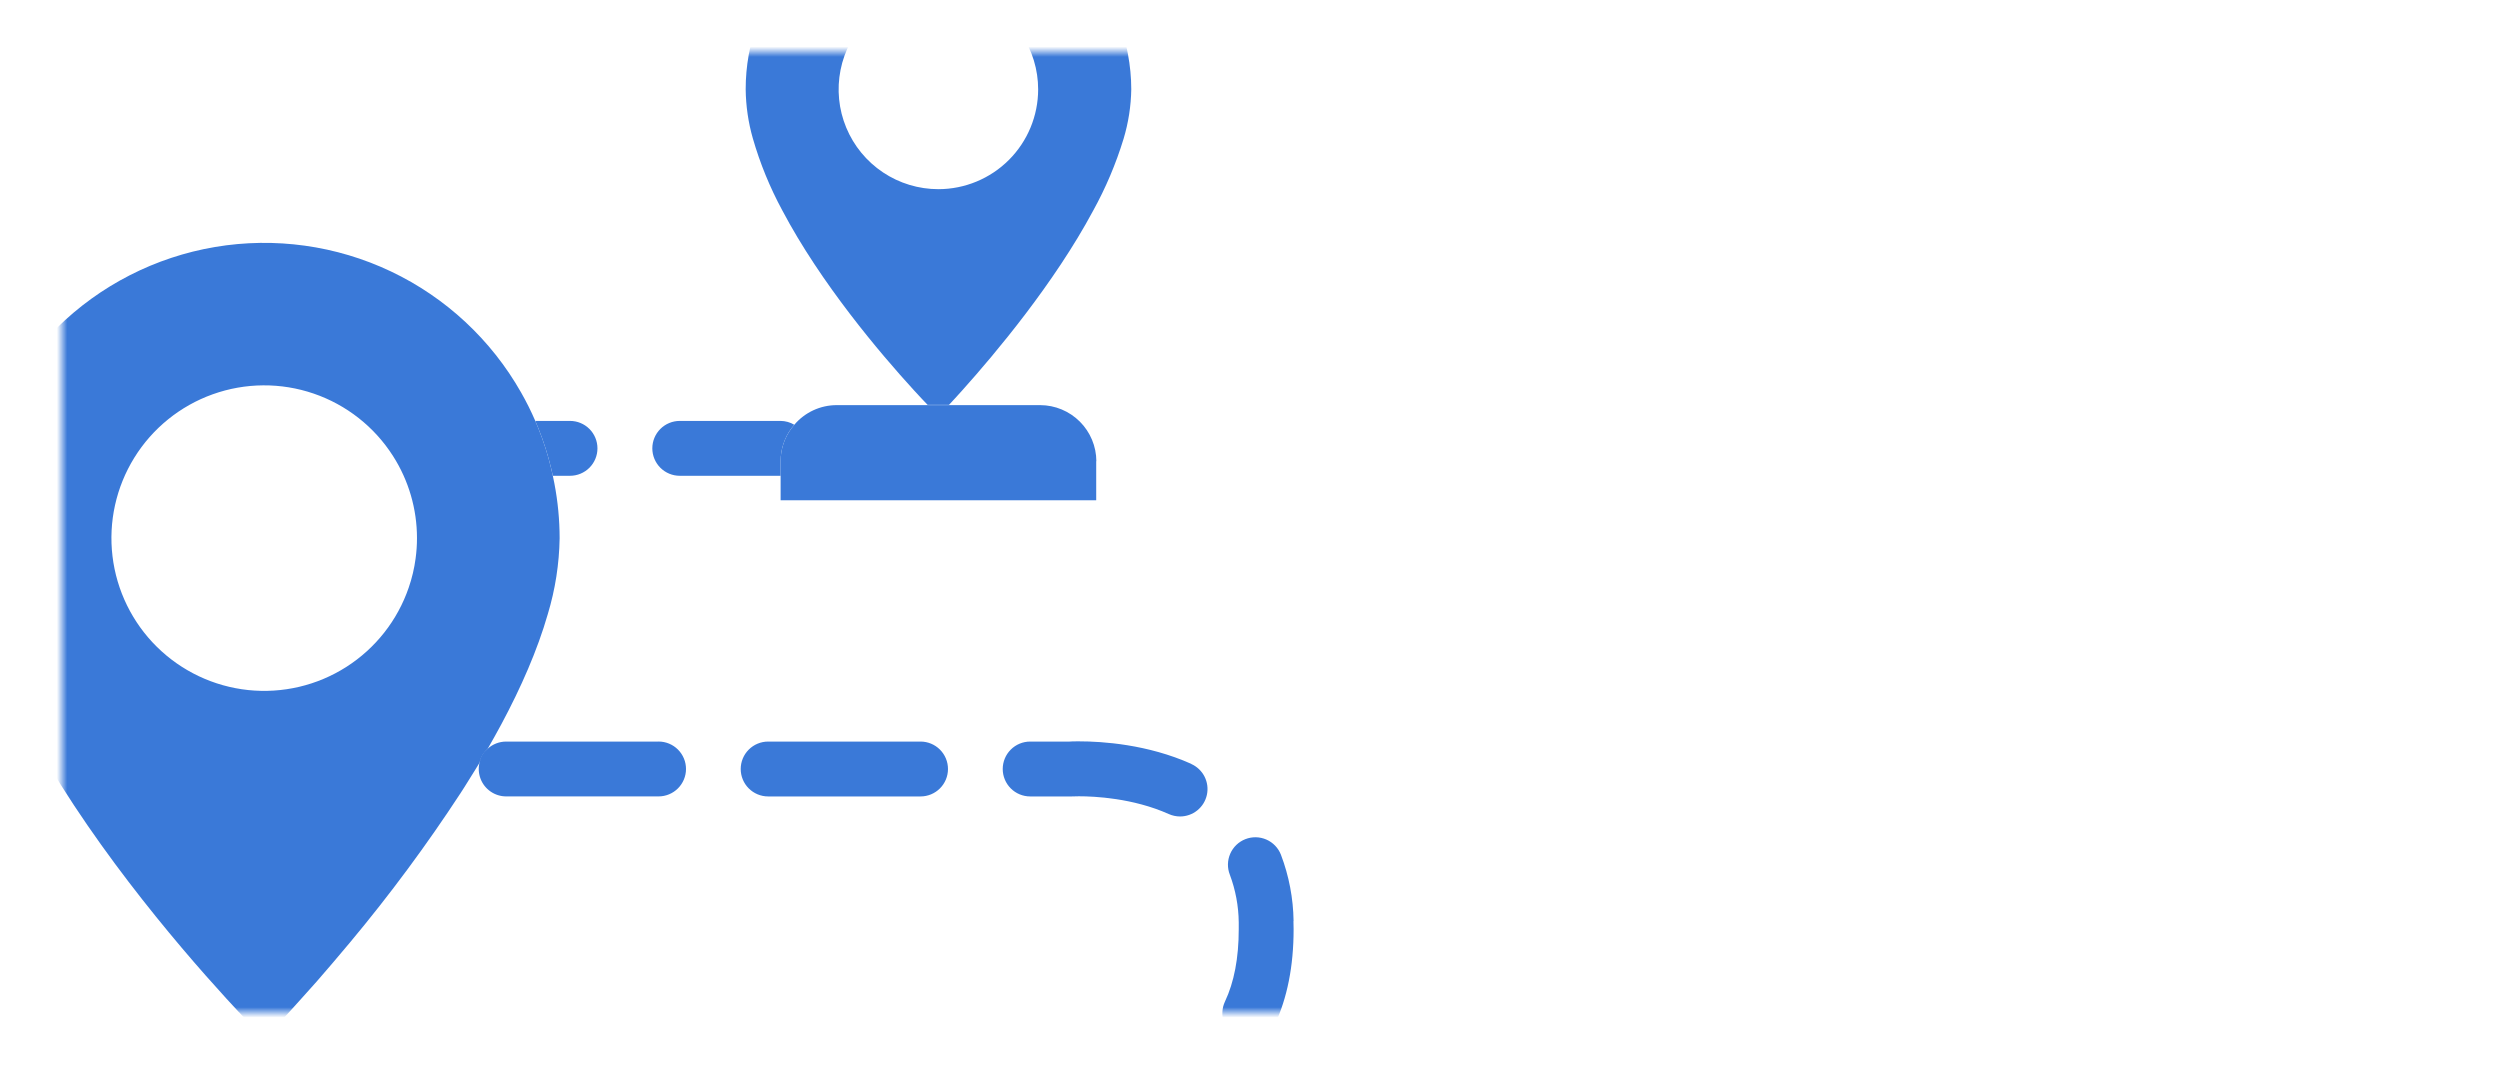 <svg width="242" height="105" viewBox="0 0 242 105" fill="none" xmlns="http://www.w3.org/2000/svg">
<mask id="mask0_170_10" style="mask-type:alpha" maskUnits="userSpaceOnUse" x="6" y="5" width="236" height="93">
<rect x="6" y="5" width="236" height="93" rx="9" fill="#F5F5F5"/>
<rect x="6.5" y="5.5" width="235" height="92" rx="8.5" stroke="#344767" stroke-opacity="0.04"/>
</mask>
<g mask="url(#mask0_170_10)">
<path d="M75.564 40.745H65.8C65.096 40.745 64.421 41.024 63.922 41.522C63.425 42.02 63.145 42.696 63.145 43.4C63.145 44.104 63.425 44.78 63.922 45.278C64.421 45.776 65.096 46.056 65.8 46.056H75.564V44.633C75.566 43.493 75.932 42.383 76.608 41.465C76.695 41.343 76.788 41.227 76.888 41.116C76.488 40.877 76.03 40.748 75.564 40.745ZM55.178 40.745H51.815C51.918 40.978 52.015 41.214 52.11 41.45C52.367 42.09 52.602 42.739 52.812 43.4C53.022 44.061 53.196 44.69 53.355 45.35C53.411 45.584 53.467 45.819 53.514 46.056H55.178C55.883 46.056 56.558 45.776 57.056 45.278C57.554 44.78 57.834 44.104 57.834 43.4C57.834 42.696 57.554 42.02 57.056 41.522C56.558 41.024 55.883 40.745 55.178 40.745ZM63.735 71.784H48.982C48.328 71.787 47.697 72.032 47.212 72.472C46.815 72.832 46.537 73.304 46.414 73.826C46.291 74.347 46.328 74.894 46.521 75.394C46.714 75.894 47.054 76.323 47.496 76.626C47.938 76.93 48.461 77.092 48.997 77.092H63.75C64.454 77.092 65.129 76.812 65.627 76.314C66.125 75.816 66.405 75.141 66.405 74.437C66.405 73.732 66.125 73.057 65.627 72.559C65.129 72.061 64.454 71.781 63.75 71.781L63.735 71.784ZM89.109 71.784H74.357C73.652 71.784 72.977 72.064 72.479 72.562C71.981 73.06 71.701 73.735 71.701 74.44C71.701 75.144 71.981 75.819 72.479 76.317C72.977 76.815 73.652 77.095 74.357 77.095H89.109C89.814 77.095 90.489 76.815 90.987 76.317C91.485 75.819 91.765 75.144 91.765 74.44C91.765 73.735 91.485 73.06 90.987 72.562C90.489 72.064 89.814 71.784 89.109 71.784ZM115.325 73.947C111.088 72.047 106.694 71.763 104.452 71.763C104.004 71.763 103.685 71.763 103.531 71.784H99.719C99.015 71.784 98.34 72.064 97.842 72.562C97.344 73.06 97.064 73.735 97.064 74.44C97.064 75.144 97.344 75.819 97.842 76.317C98.34 76.815 99.015 77.095 99.719 77.095H103.591H103.753C103.753 77.095 104.007 77.08 104.44 77.08C105.916 77.08 109.68 77.249 113.138 78.8C113.48 78.953 113.85 79.032 114.224 79.034C114.833 79.035 115.424 78.828 115.898 78.445C116.372 78.063 116.701 77.53 116.828 76.934C116.956 76.339 116.875 75.718 116.599 75.175C116.323 74.632 115.869 74.201 115.313 73.953L115.325 73.947ZM125.218 89.157C125.188 86.961 124.774 84.787 123.993 82.734C123.736 82.078 123.229 81.551 122.584 81.269C121.938 80.987 121.207 80.973 120.552 81.23C119.896 81.487 119.369 81.994 119.087 82.64C118.805 83.285 118.791 84.016 119.048 84.672C119.602 86.148 119.894 87.71 119.91 89.287C119.91 89.517 119.91 89.741 119.91 89.962C119.91 92.733 119.461 95.082 118.579 96.946C118.43 97.261 118.344 97.603 118.327 97.951C118.309 98.3 118.361 98.648 118.478 98.977C118.595 99.305 118.776 99.607 119.01 99.866C119.244 100.125 119.527 100.334 119.842 100.484C120.157 100.633 120.499 100.719 120.847 100.736C121.195 100.754 121.544 100.702 121.872 100.585C122.201 100.468 122.503 100.287 122.762 100.053C123.02 99.819 123.23 99.536 123.38 99.221C124.601 96.639 125.221 93.526 125.221 89.962C125.218 89.7 125.215 89.431 125.206 89.157H125.218ZM62.475 103.281H47.988C48.041 103.381 48.094 103.485 48.144 103.576C48.507 104.321 48.753 105.117 48.876 105.936C48.939 106.35 48.971 106.769 48.97 107.187V108.592H62.475C63.179 108.592 63.855 108.312 64.353 107.814C64.851 107.316 65.13 106.641 65.13 105.936C65.13 105.232 64.851 104.557 64.353 104.059C63.855 103.561 63.179 103.281 62.475 103.281ZM87.85 103.281H73.097C72.393 103.281 71.717 103.561 71.219 104.059C70.721 104.557 70.441 105.232 70.441 105.936C70.441 106.641 70.721 107.316 71.219 107.814C71.717 108.312 72.393 108.592 73.097 108.592H87.85C88.554 108.592 89.229 108.312 89.727 107.814C90.225 107.316 90.505 106.641 90.505 105.936C90.505 105.232 90.225 104.557 89.727 104.059C89.229 103.561 88.554 103.281 87.85 103.281ZM115.637 103.912C115.416 103.244 114.939 102.69 114.31 102.374C113.681 102.057 112.951 102.004 112.283 102.225C109.444 103.16 106.252 103.281 103.788 103.281H98.477C97.773 103.281 97.097 103.561 96.6 104.059C96.102 104.557 95.822 105.232 95.822 105.936C95.822 106.641 96.102 107.316 96.6 107.814C97.097 108.312 97.773 108.592 98.477 108.592H103.788C106.65 108.592 110.391 108.441 113.947 107.267C114.278 107.158 114.585 106.985 114.849 106.757C115.113 106.529 115.33 106.252 115.487 105.94C115.644 105.629 115.738 105.289 115.764 104.941C115.79 104.593 115.747 104.244 115.637 103.912Z" fill="#3A79D8"/>
<path d="M46.383 73.844C46.635 73.425 46.882 73.004 47.124 72.581C47.147 72.547 47.167 72.511 47.186 72.475C46.785 72.838 46.505 73.316 46.383 73.844Z" fill="#3A79D8"/>
<path d="M53.668 46.814C53.621 46.56 53.57 46.306 53.514 46.056C53.458 45.805 53.411 45.583 53.355 45.35C53.196 44.689 53.015 44.039 52.812 43.4C52.603 42.739 52.367 42.09 52.11 41.45C52.016 41.214 51.918 40.978 51.815 40.745C51.409 39.803 50.951 38.885 50.443 37.995C47.548 32.889 43.151 28.799 37.851 26.279C32.55 23.759 26.602 22.931 20.816 23.909C15.028 24.887 9.683 27.622 5.504 31.744C1.326 35.866 -1.483 41.173 -2.54 46.947C-2.848 48.642 -3.002 50.363 -3 52.086C-2.969 54.541 -2.612 56.981 -1.938 59.342C-0.873 63.039 0.59 66.61 2.423 69.993C8.132 80.857 16.975 91.255 21.917 96.666C22.714 97.536 23.407 98.28 23.983 98.873H27.163C27.715 98.283 28.394 97.536 29.172 96.666C29.627 96.158 30.119 95.61 30.648 95.019C31.63 93.895 32.713 92.624 33.873 91.237C37.726 86.624 41.305 81.79 44.592 76.759C44.716 76.57 44.837 76.378 44.958 76.189C45.328 75.599 45.691 75.015 46.05 74.437L46.41 73.847C46.531 73.319 46.811 72.841 47.212 72.478C47.663 71.691 48.1 70.904 48.525 70.117C50.443 66.538 52.024 62.93 53.025 59.454C53.746 57.07 54.132 54.597 54.172 52.107C54.171 50.331 54.002 48.559 53.668 46.814ZM40.231 54.057C40.104 55.019 39.88 55.965 39.564 56.881C38.479 60.05 36.35 62.757 33.525 64.558C30.7 66.36 27.348 67.148 24.016 66.796C20.685 66.443 17.572 64.969 15.187 62.616C12.803 60.263 11.288 57.17 10.89 53.844C10.493 50.518 11.237 47.155 13 44.306C14.763 41.458 17.441 39.293 20.596 38.165C23.75 37.037 27.194 37.014 30.364 38.099C33.533 39.184 36.24 41.313 38.042 44.138C39.559 46.511 40.365 49.27 40.364 52.086C40.365 52.746 40.32 53.404 40.231 54.057Z" fill="#3A79D8"/>
<path d="M109.179 5.211C108.805 3.189 108.093 1.243 107.075 -0.545C105.184 -3.878 102.313 -6.548 98.852 -8.193C95.391 -9.838 91.508 -10.377 87.729 -9.739C83.951 -9.101 80.46 -7.315 77.732 -4.625C75.003 -1.934 73.169 1.531 72.478 5.3C72.279 6.406 72.18 7.528 72.182 8.652C72.201 10.255 72.433 11.849 72.873 13.39C73.568 15.805 74.522 18.137 75.717 20.348C79.45 27.429 85.224 34.23 88.449 37.756C88.968 38.325 89.425 38.809 89.794 39.193H91.859C92.219 38.809 92.668 38.325 93.175 37.756C96.35 34.215 102.056 27.414 105.81 20.407C107.033 18.195 108.021 15.861 108.76 13.444C109.229 11.886 109.481 10.272 109.507 8.646C109.505 7.493 109.395 6.344 109.179 5.211ZM90.839 18.312C88.928 18.312 87.061 17.747 85.473 16.686C83.884 15.625 82.646 14.117 81.915 12.352C81.183 10.588 80.992 8.646 81.364 6.773C81.736 4.899 82.656 3.178 84.006 1.827C85.356 0.476 87.077 -0.444 88.951 -0.817C90.824 -1.189 92.766 -0.998 94.531 -0.267C96.295 0.463 97.804 1.701 98.865 3.289C99.926 4.877 100.493 6.745 100.493 8.655C100.49 11.215 99.473 13.669 97.663 15.48C95.853 17.29 93.398 18.309 90.839 18.312Z" fill="#3A79D8"/>
<path d="M106.113 44.633V48.428H75.564V44.633C75.566 43.493 75.932 42.383 76.608 41.465C76.695 41.343 76.788 41.227 76.888 41.116C77.394 40.521 78.023 40.043 78.731 39.715C79.44 39.386 80.212 39.217 80.993 39.216H100.699C102.137 39.223 103.515 39.798 104.531 40.815C105.548 41.832 106.122 43.21 106.128 44.648L106.113 44.633Z" fill="#3A79D8"/>
</g>
</svg>
